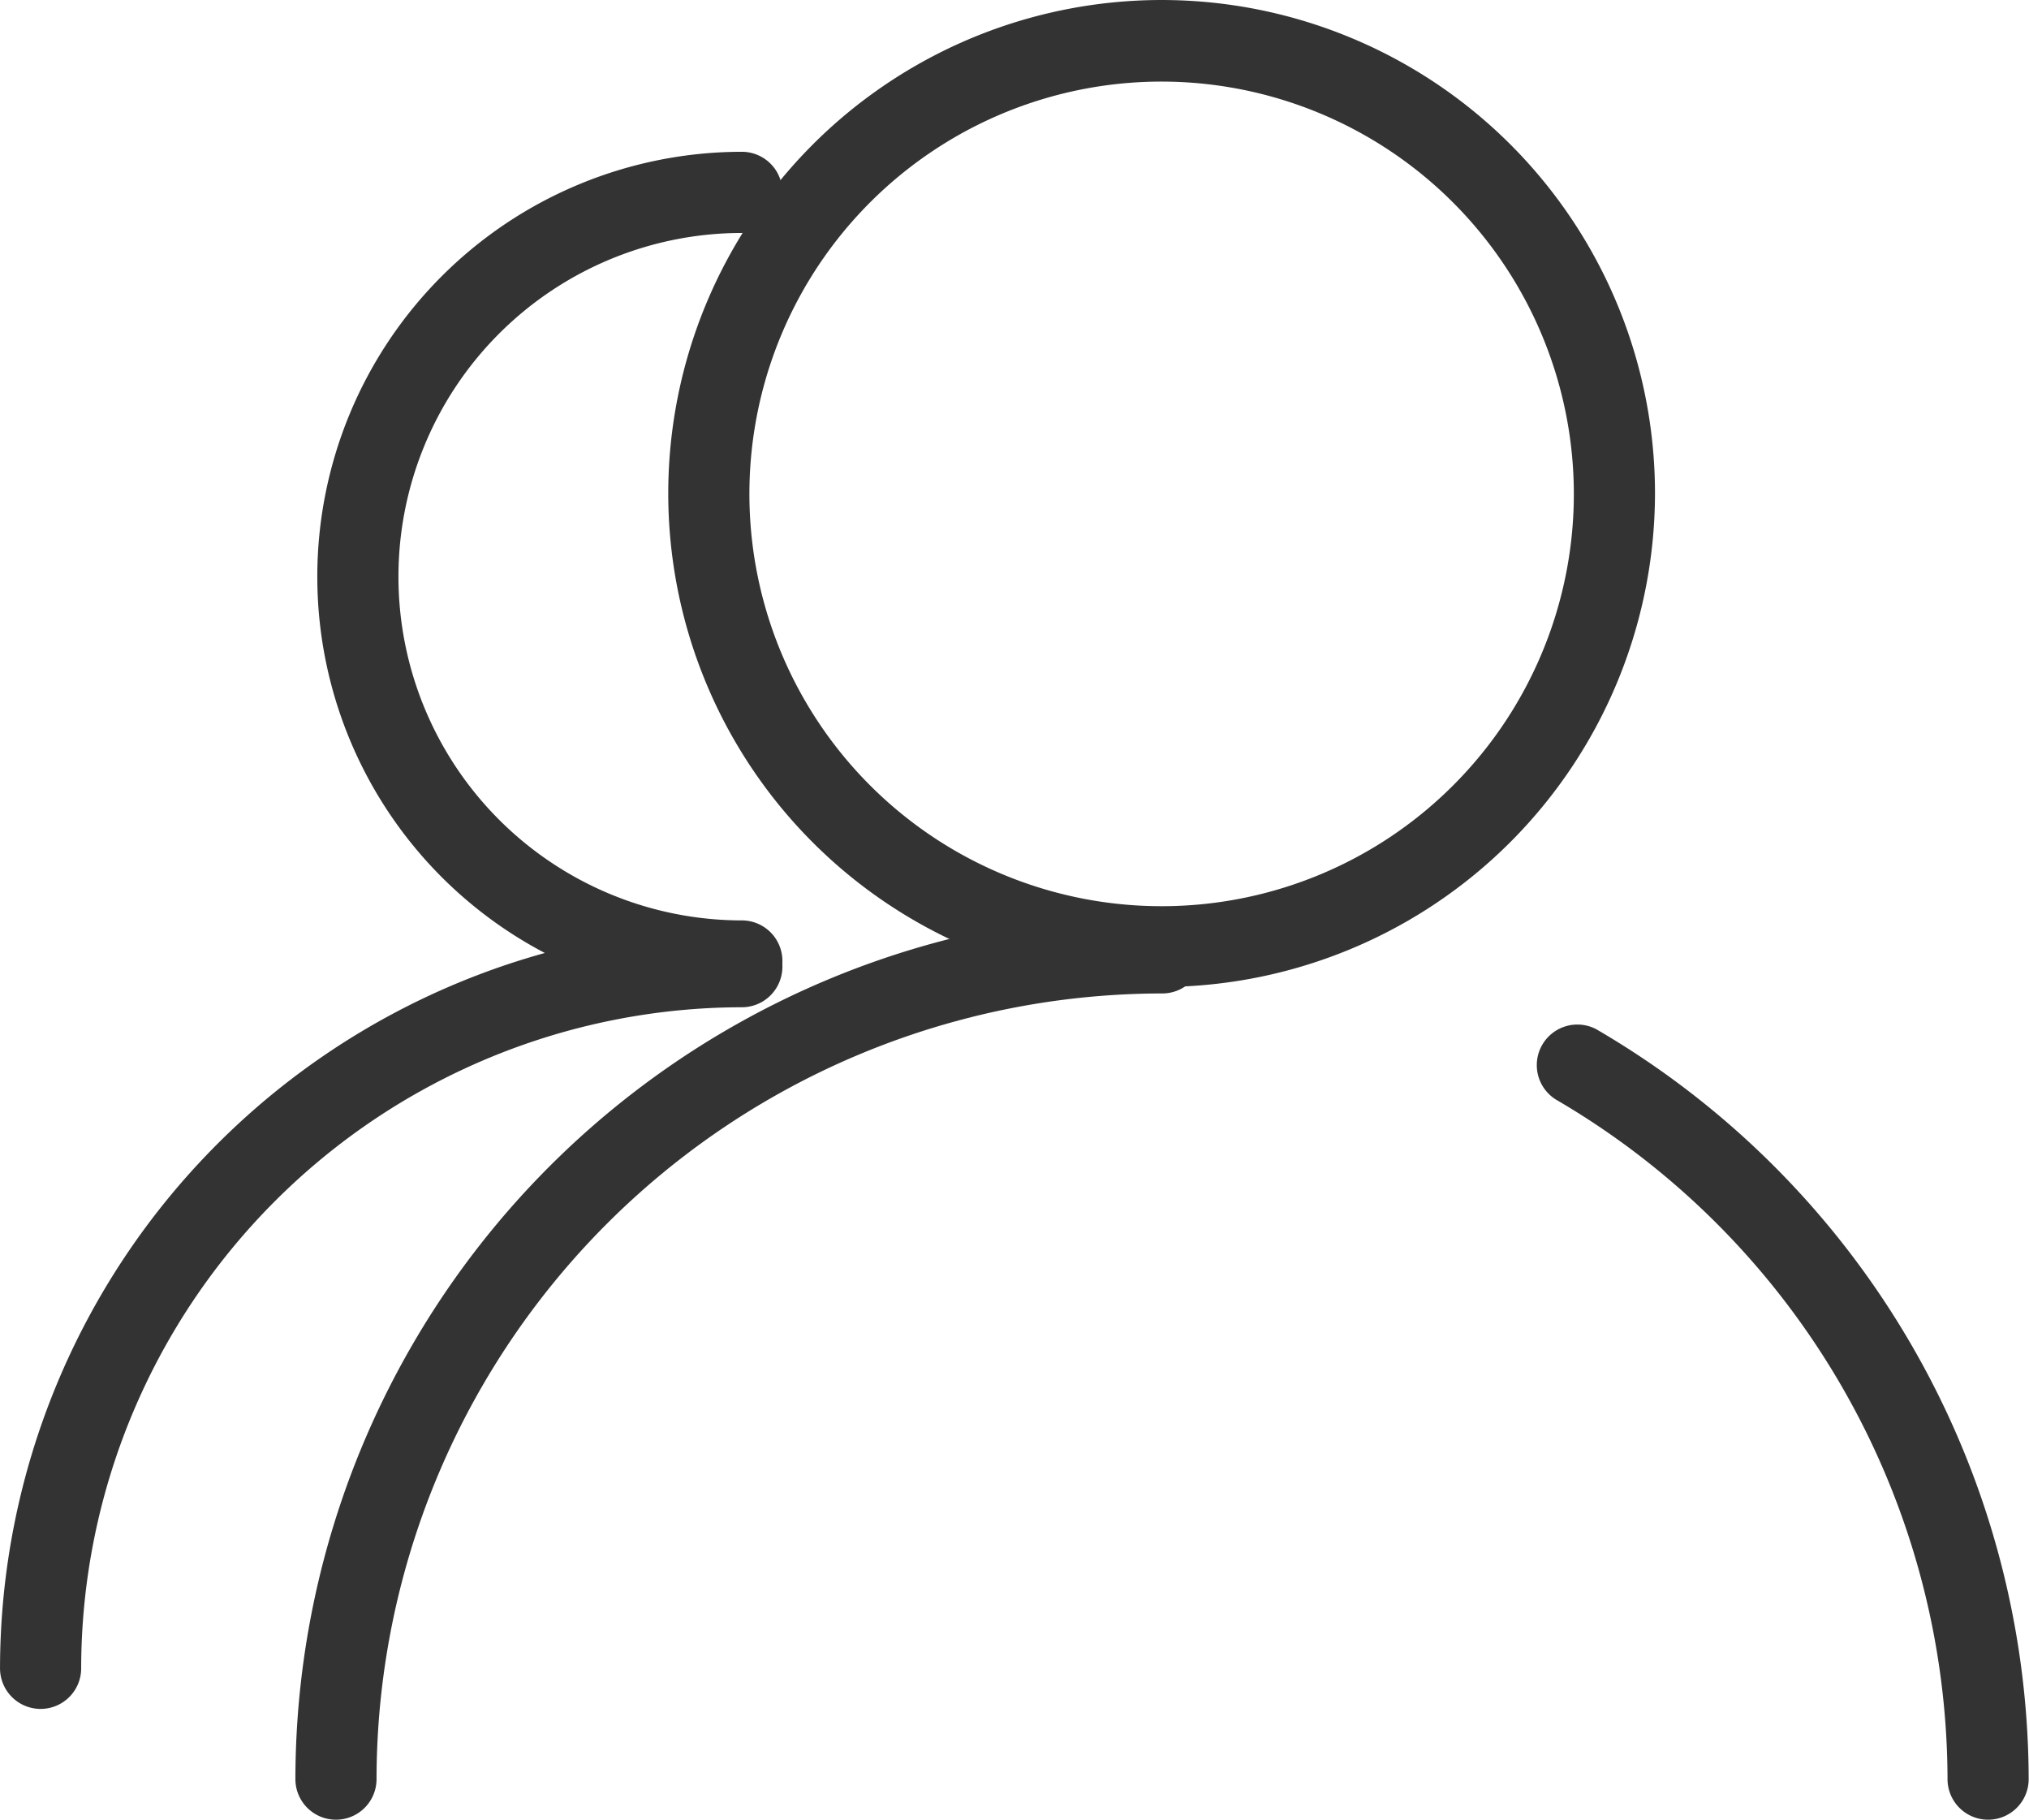 <?xml version="1.0" standalone="no"?><!DOCTYPE svg PUBLIC "-//W3C//DTD SVG 1.1//EN" "http://www.w3.org/Graphics/SVG/1.1/DTD/svg11.dtd"><svg class="icon" width="200px" height="179.33px" viewBox="0 0 1142 1024" version="1.1" xmlns="http://www.w3.org/2000/svg"><path fill="#333333" d="M189.087 1024a22.837 22.837 0 0 1-22.837-22.837 488.246 488.246 0 0 1 487.789-487.789 22.837 22.837 0 1 1 0 45.673A442.573 442.573 0 0 0 211.923 1001.163a22.837 22.837 0 0 1-22.837 22.837zM1118.992 1024a22.837 22.837 0 0 1-22.837-22.837 443.715 443.715 0 0 0-220.601-382.513 22.837 22.837 0 0 1 22.837-39.507A489.388 489.388 0 0 1 1141.829 1001.163a22.837 22.837 0 0 1-22.837 22.837z"  /><path fill="#333333" d="M654.039 555.393a277.693 277.693 0 1 1 277.464-277.693 278.149 278.149 0 0 1-277.464 277.693z m0-509.484a232.02 232.02 0 1 0 231.791 231.791A232.248 232.248 0 0 0 654.039 45.91zM22.837 961.656a22.837 22.837 0 0 1-22.837-22.837 418.138 418.138 0 0 1 417.681-417.681 22.837 22.837 0 0 1 0 45.673A372.465 372.465 0 0 0 45.673 938.82a22.837 22.837 0 0 1-22.837 22.837z"  /><path fill="#333333" d="M417.681 563.615a239.099 239.099 0 0 1 0-478.198 22.837 22.837 0 0 1 0 45.673 193.426 193.426 0 0 0 0 386.852 22.837 22.837 0 0 1 0 45.673z"  /></svg>